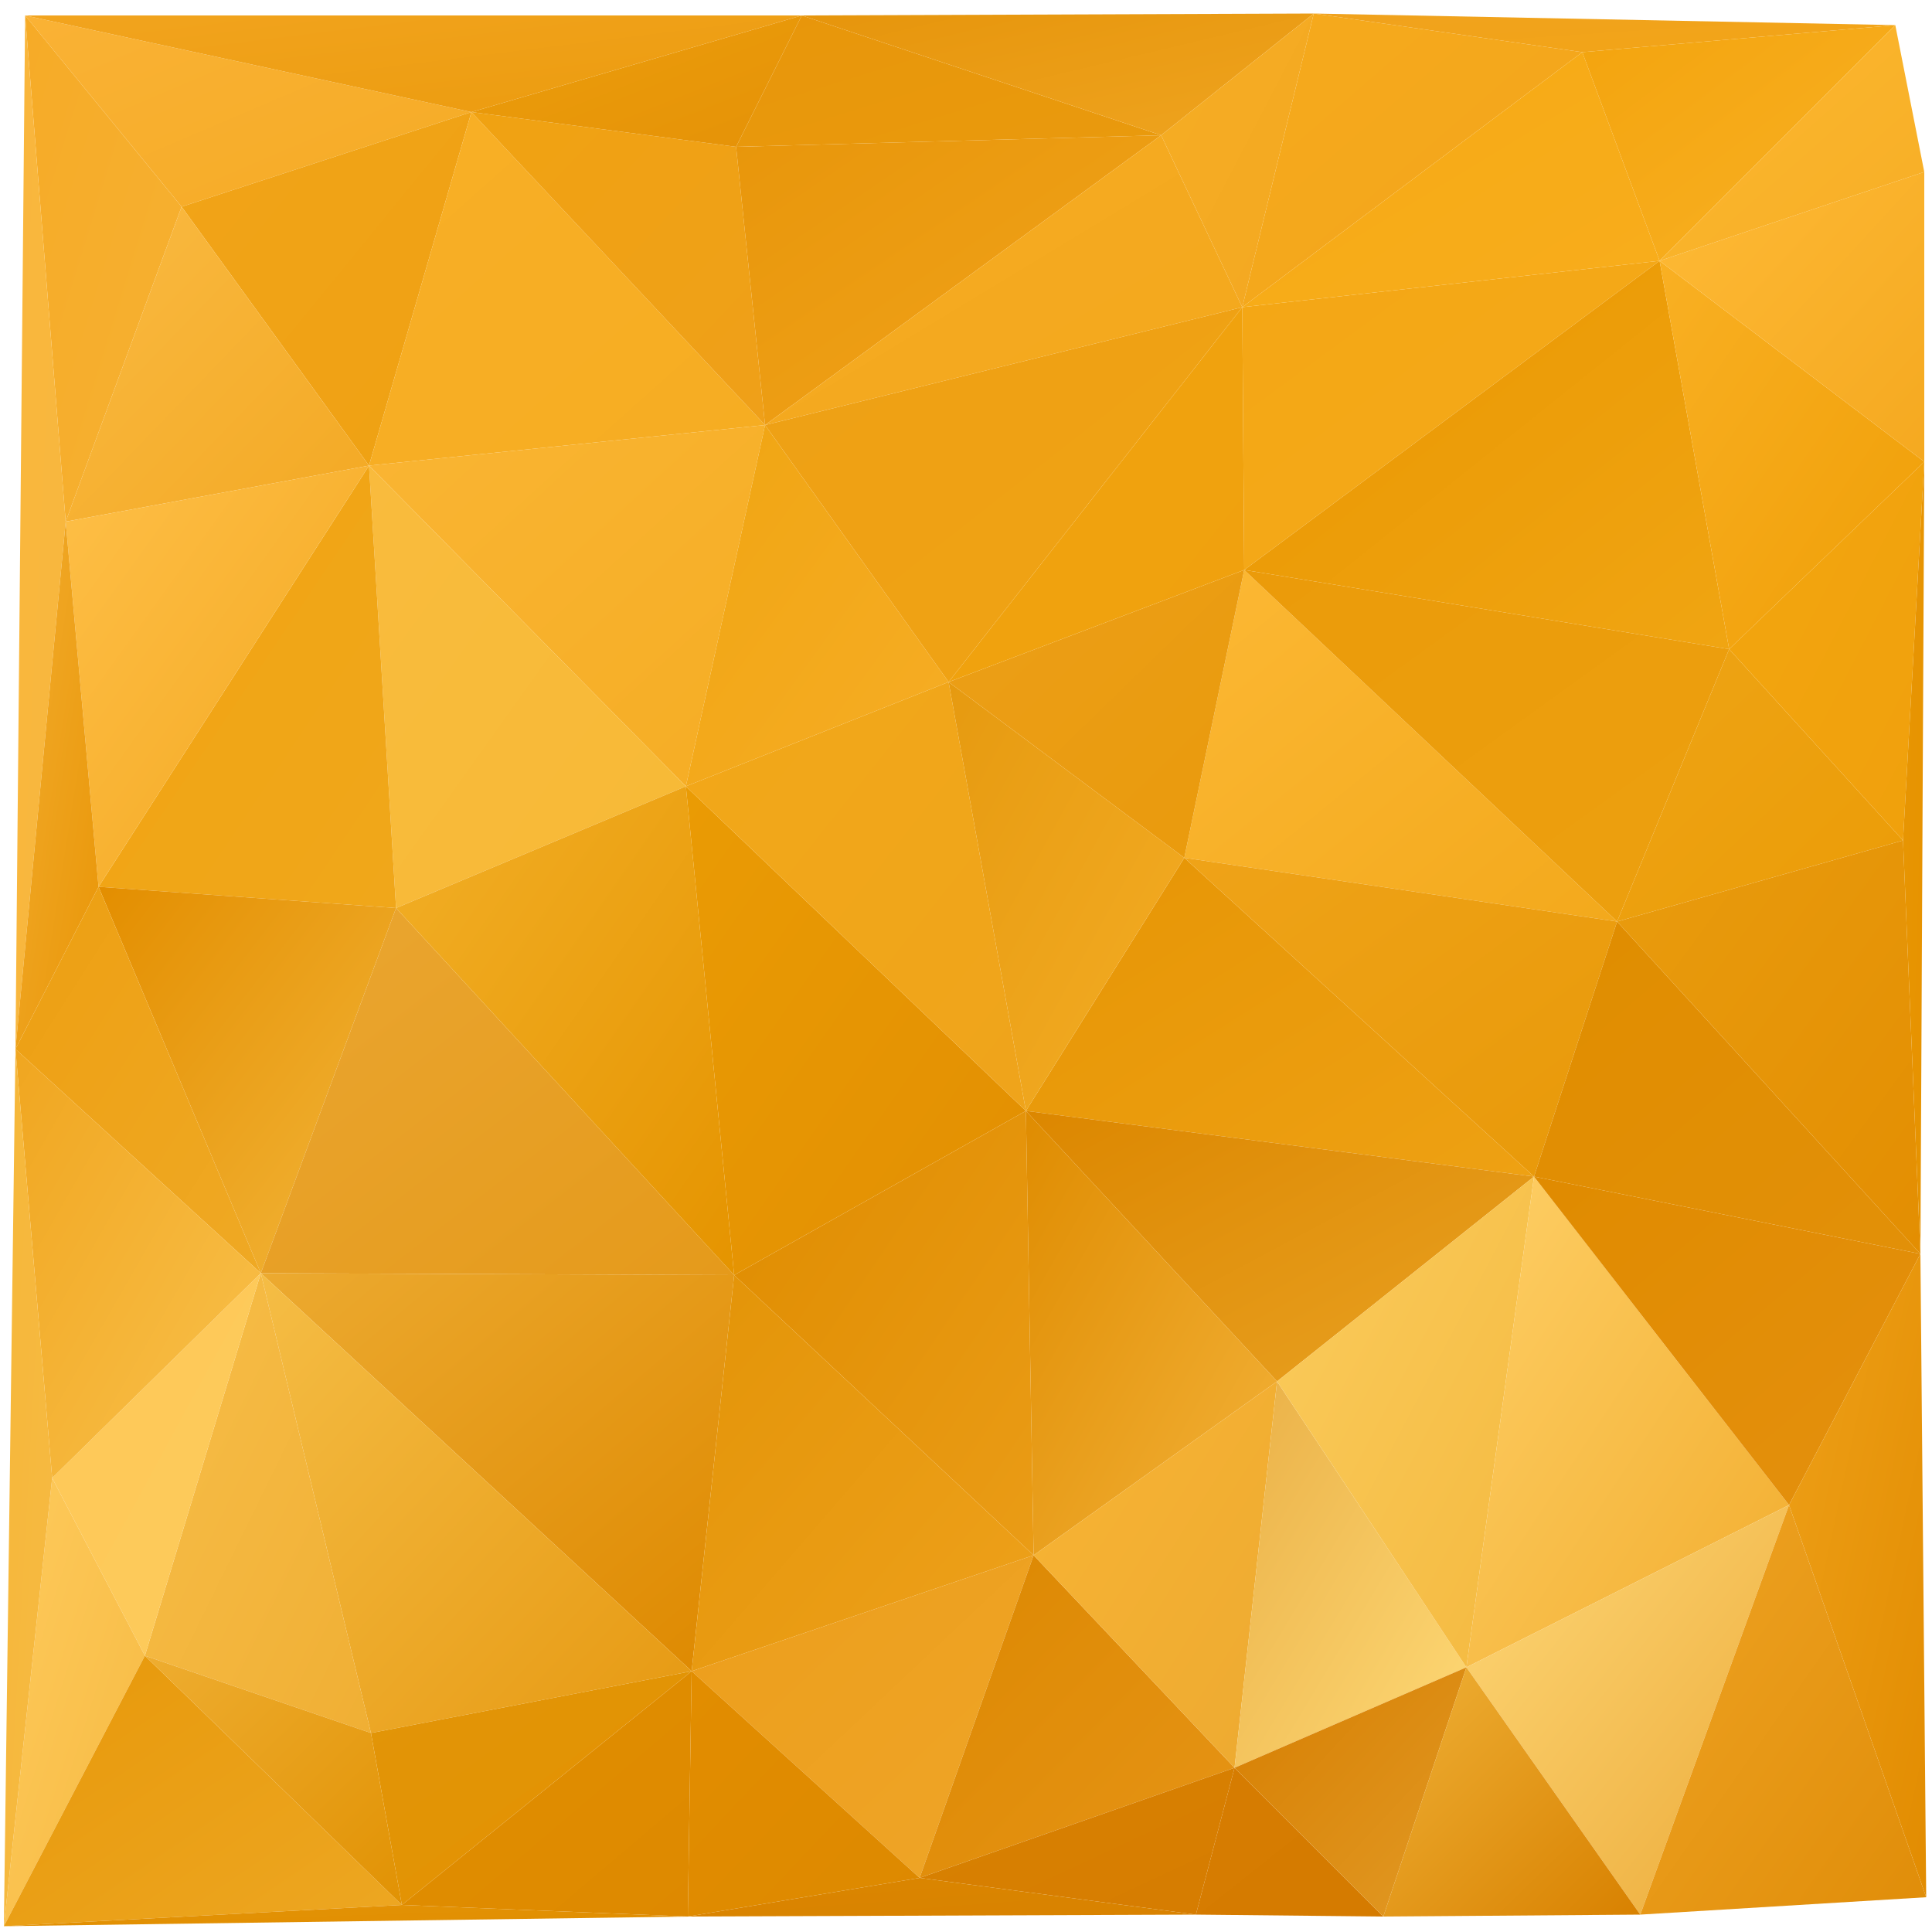 <svg xmlns="http://www.w3.org/2000/svg" width="1000" height="1000" version="1.1"><defs><linearGradient id="gr0" x1="0%" x2="100%" y1="0%" y2="100%"><stop offset="0%" stop-color="rgb(250,178,53)"/><stop offset="100%" stop-color="rgb(245,171,37)"/></linearGradient></defs><polygon id="triangle36" points="13,8 244,58 94,107" style="fill: url(#gr0); stroke: rgb(0, 0, 0); stroke-width: 0;"/><defs><linearGradient id="gr1" x1="0%" x2="100%" y1="0%" y2="100%"><stop offset="0%" stop-color="rgb(246,171,39)"/><stop offset="100%" stop-color="rgb(246,177,50)"/></linearGradient></defs><polygon id="triangle36" points="13,8 34,270 94,107" style="fill: url(#gr1); stroke: rgb(0, 0, 0); stroke-width: 0;"/><defs><linearGradient id="gr2" x1="0%" x2="100%" y1="0%" y2="100%"><stop offset="0%" stop-color="rgb(241,164,24)"/><stop offset="100%" stop-color="rgb(239,161,19)"/></linearGradient></defs><polygon id="triangle36" points="191,241 244,58 94,107" style="fill: url(#gr2); stroke: rgb(0, 0, 0); stroke-width: 0;"/><defs><linearGradient id="gr3" x1="0%" x2="100%" y1="0%" y2="100%"><stop offset="0%" stop-color="rgb(250,186,66)"/><stop offset="100%" stop-color="rgb(243,169,36)"/></linearGradient></defs><polygon id="triangle36" points="34,270 191,241 94,107" style="fill: url(#gr3); stroke: rgb(0, 0, 0); stroke-width: 0;"/><defs><linearGradient id="gr4" x1="0%" x2="100%" y1="0%" y2="100%"><stop offset="0%" stop-color="rgb(248,175,38)"/><stop offset="100%" stop-color="rgb(246,173,34)"/></linearGradient></defs><polygon id="triangle36" points="191,241 244,58 396,220" style="fill: url(#gr4); stroke: rgb(0, 0, 0); stroke-width: 0;"/><defs><linearGradient id="gr5" x1="0%" x2="100%" y1="0%" y2="100%"><stop offset="0%" stop-color="rgb(240,162,18)"/><stop offset="100%" stop-color="rgb(239,160,25)"/></linearGradient></defs><polygon id="triangle36" points="244,58 381,76 396,220" style="fill: url(#gr5); stroke: rgb(0, 0, 0); stroke-width: 0;"/><defs><linearGradient id="gr6" x1="0%" x2="100%" y1="0%" y2="100%"><stop offset="0%" stop-color="rgb(250,181,51)"/><stop offset="100%" stop-color="rgb(245,173,36)"/></linearGradient></defs><polygon id="triangle36" points="191,241 396,220 355,407" style="fill: url(#gr6); stroke: rgb(0, 0, 0); stroke-width: 0;"/><defs><linearGradient id="gr7" x1="0%" x2="100%" y1="0%" y2="100%"><stop offset="0%" stop-color="rgb(249,187,61)"/><stop offset="100%" stop-color="rgb(247,186,54)"/></linearGradient></defs><polygon id="triangle36" points="191,241 355,407 205,470" style="fill: url(#gr7); stroke: rgb(0, 0, 0); stroke-width: 0;"/><defs><linearGradient id="gr8" x1="0%" x2="100%" y1="0%" y2="100%"><stop offset="0%" stop-color="rgb(241,164,19)"/><stop offset="100%" stop-color="rgb(240,167,26)"/></linearGradient></defs><polygon id="triangle36" points="191,241 205,470 51,459" style="fill: url(#gr8); stroke: rgb(0, 0, 0); stroke-width: 0;"/><defs><linearGradient id="gr9" x1="0%" x2="100%" y1="0%" y2="100%"><stop offset="0%" stop-color="rgb(254,191,71)"/><stop offset="100%" stop-color="rgb(243,167,31)"/></linearGradient></defs><polygon id="triangle36" points="34,270 191,241 51,459" style="fill: url(#gr9); stroke: rgb(0, 0, 0); stroke-width: 0;"/><defs><linearGradient id="gr10" x1="0%" x2="100%" y1="0%" y2="100%"><stop offset="0%" stop-color="rgb(249,182,60)"/><stop offset="100%" stop-color="rgb(248,184,63)"/></linearGradient></defs><polygon id="triangle36" points="13,8 34,270 8,543" style="fill: url(#gr10); stroke: rgb(0, 0, 0); stroke-width: 0;"/><defs><linearGradient id="gr11" x1="0%" x2="100%" y1="0%" y2="100%"><stop offset="0%" stop-color="rgb(242,172,45)"/><stop offset="100%" stop-color="rgb(233,150,8)"/></linearGradient></defs><polygon id="triangle36" points="34,270 51,459 8,543" style="fill: url(#gr11); stroke: rgb(0, 0, 0); stroke-width: 0;"/><defs><linearGradient id="gr12" x1="0%" x2="100%" y1="0%" y2="100%"><stop offset="0%" stop-color="rgb(227,142,0)"/><stop offset="100%" stop-color="rgb(243,182,58)"/></linearGradient></defs><polygon id="triangle36" points="51,459 205,470 135,659" style="fill: url(#gr12); stroke: rgb(0, 0, 0); stroke-width: 0;"/><defs><linearGradient id="gr13" x1="0%" x2="100%" y1="0%" y2="100%"><stop offset="0%" stop-color="rgb(237,159,18)"/><stop offset="100%" stop-color="rgb(239,169,36)"/></linearGradient></defs><polygon id="triangle36" points="8,543 51,459 135,659" style="fill: url(#gr13); stroke: rgb(0, 0, 0); stroke-width: 0;"/><defs><linearGradient id="gr14" x1="0%" x2="100%" y1="0%" y2="100%"><stop offset="0%" stop-color="rgb(234,166,49)"/><stop offset="100%" stop-color="rgb(229,154,27)"/></linearGradient></defs><polygon id="triangle36" points="135,659 205,470 380,660" style="fill: url(#gr14); stroke: rgb(0, 0, 0); stroke-width: 0;"/><defs><linearGradient id="gr15" x1="0%" x2="100%" y1="0%" y2="100%"><stop offset="0%" stop-color="rgb(242,175,39)"/><stop offset="100%" stop-color="rgb(229,148,0)"/></linearGradient></defs><polygon id="triangle36" points="205,470 355,407 380,660" style="fill: url(#gr15); stroke: rgb(0, 0, 0); stroke-width: 0;"/><defs><linearGradient id="gr16" x1="0%" x2="100%" y1="0%" y2="100%"><stop offset="0%" stop-color="rgb(234,155,4)"/><stop offset="100%" stop-color="rgb(226,143,2)"/></linearGradient></defs><polygon id="triangle36" points="355,407 380,660 531,575" style="fill: url(#gr16); stroke: rgb(0, 0, 0); stroke-width: 0;"/><defs><linearGradient id="gr17" x1="0%" x2="100%" y1="0%" y2="100%"><stop offset="0%" stop-color="rgb(232,150,11)"/><stop offset="100%" stop-color="rgb(241,164,27)"/></linearGradient></defs><polygon id="triangle36" points="381,76 396,220 601,70" style="fill: url(#gr17); stroke: rgb(0, 0, 0); stroke-width: 0;"/><defs><linearGradient id="gr18" x1="0%" x2="100%" y1="0%" y2="100%"><stop offset="0%" stop-color="rgb(245,170,35)"/><stop offset="100%" stop-color="rgb(244,169,28)"/></linearGradient></defs><polygon id="triangle36" points="396,220 643,159 601,70" style="fill: url(#gr18); stroke: rgb(0, 0, 0); stroke-width: 0;"/><defs><linearGradient id="gr19" x1="0%" x2="100%" y1="0%" y2="100%"><stop offset="0%" stop-color="rgb(242,164,30)"/><stop offset="100%" stop-color="rgb(235,155,14)"/></linearGradient></defs><polygon id="triangle36" points="13,8 244,58 415,8" style="fill: url(#gr19); stroke: rgb(0, 0, 0); stroke-width: 0;"/><defs><linearGradient id="gr20" x1="0%" x2="100%" y1="0%" y2="100%"><stop offset="0%" stop-color="rgb(236,158,12)"/><stop offset="100%" stop-color="rgb(229,146,7)"/></linearGradient></defs><polygon id="triangle36" points="244,58 381,76 415,8" style="fill: url(#gr20); stroke: rgb(0, 0, 0); stroke-width: 0;"/><defs><linearGradient id="gr21" x1="0%" x2="100%" y1="0%" y2="100%"><stop offset="0%" stop-color="rgb(232,150,11)"/><stop offset="100%" stop-color="rgb(233,154,13)"/></linearGradient></defs><polygon id="triangle36" points="381,76 601,70 415,8" style="fill: url(#gr21); stroke: rgb(0, 0, 0); stroke-width: 0;"/><defs><linearGradient id="gr22" x1="0%" x2="100%" y1="0%" y2="100%"><stop offset="0%" stop-color="rgb(230,149,12)"/><stop offset="100%" stop-color="rgb(239,164,31)"/></linearGradient></defs><polygon id="triangle36" points="415,8 601,70 680,7" style="fill: url(#gr22); stroke: rgb(0, 0, 0); stroke-width: 0;"/><defs><linearGradient id="gr23" x1="0%" x2="100%" y1="0%" y2="100%"><stop offset="0%" stop-color="rgb(246,173,36)"/><stop offset="100%" stop-color="rgb(243,168,33)"/></linearGradient></defs><polygon id="triangle36" points="601,70 643,159 680,7" style="fill: url(#gr23); stroke: rgb(0, 0, 0); stroke-width: 0;"/><defs><linearGradient id="gr24" x1="0%" x2="100%" y1="0%" y2="100%"><stop offset="0%" stop-color="rgb(246,170,28)"/><stop offset="100%" stop-color="rgb(242,165,28)"/></linearGradient></defs><polygon id="triangle36" points="643,159 680,7 819,27" style="fill: url(#gr24); stroke: rgb(0, 0, 0); stroke-width: 0;"/><defs><linearGradient id="gr25" x1="0%" x2="100%" y1="0%" y2="100%"><stop offset="0%" stop-color="rgb(244,167,21)"/><stop offset="100%" stop-color="rgb(244,169,25)"/></linearGradient></defs><polygon id="triangle36" points="643,159 644,295 859,135" style="fill: url(#gr25); stroke: rgb(0, 0, 0); stroke-width: 0;"/><defs><linearGradient id="gr26" x1="0%" x2="100%" y1="0%" y2="100%"><stop offset="0%" stop-color="rgb(246,170,20)"/><stop offset="100%" stop-color="rgb(248,173,28)"/></linearGradient></defs><polygon id="triangle36" points="643,159 819,27 859,135" style="fill: url(#gr26); stroke: rgb(0, 0, 0); stroke-width: 0;"/><defs><linearGradient id="gr27" x1="0%" x2="100%" y1="0%" y2="100%"><stop offset="0%" stop-color="rgb(233,150,1)"/><stop offset="100%" stop-color="rgb(240,165,18)"/></linearGradient></defs><polygon id="triangle36" points="644,295 859,135 895,336" style="fill: url(#gr27); stroke: rgb(0, 0, 0); stroke-width: 0;"/><defs><linearGradient id="gr28" x1="0%" x2="100%" y1="0%" y2="100%"><stop offset="0%" stop-color="rgb(252,184,52)"/><stop offset="100%" stop-color="rgb(243,169,28)"/></linearGradient></defs><polygon id="triangle36" points="613,444 644,295 837,477" style="fill: url(#gr28); stroke: rgb(0, 0, 0); stroke-width: 0;"/><defs><linearGradient id="gr29" x1="0%" x2="100%" y1="0%" y2="100%"><stop offset="0%" stop-color="rgb(235,155,10)"/><stop offset="100%" stop-color="rgb(236,160,15)"/></linearGradient></defs><polygon id="triangle36" points="644,295 895,336 837,477" style="fill: url(#gr29); stroke: rgb(0, 0, 0); stroke-width: 0;"/><defs><linearGradient id="gr30" x1="0%" x2="100%" y1="0%" y2="100%"><stop offset="0%" stop-color="rgb(230,149,5)"/><stop offset="100%" stop-color="rgb(238,161,19)"/></linearGradient></defs><polygon id="triangle36" points="531,575 613,444 794,609" style="fill: url(#gr30); stroke: rgb(0, 0, 0); stroke-width: 0;"/><defs><linearGradient id="gr31" x1="0%" x2="100%" y1="0%" y2="100%"><stop offset="0%" stop-color="rgb(239,163,24)"/><stop offset="100%" stop-color="rgb(232,153,9)"/></linearGradient></defs><polygon id="triangle36" points="613,444 837,477 794,609" style="fill: url(#gr31); stroke: rgb(0, 0, 0); stroke-width: 0;"/><defs><linearGradient id="gr32" x1="0%" x2="100%" y1="0%" y2="100%"><stop offset="0%" stop-color="rgb(220,135,0)"/><stop offset="100%" stop-color="rgb(233,162,35)"/></linearGradient></defs><polygon id="triangle36" points="531,575 794,609 661,715" style="fill: url(#gr32); stroke: rgb(0, 0, 0); stroke-width: 0;"/><defs><linearGradient id="gr33" x1="0%" x2="100%" y1="0%" y2="100%"><stop offset="0%" stop-color="rgb(223,140,0)"/><stop offset="100%" stop-color="rgb(234,156,22)"/></linearGradient></defs><polygon id="triangle36" points="380,660 531,575 535,805" style="fill: url(#gr33); stroke: rgb(0, 0, 0); stroke-width: 0;"/><defs><linearGradient id="gr34" x1="0%" x2="100%" y1="0%" y2="100%"><stop offset="0%" stop-color="rgb(223,140,1)"/><stop offset="100%" stop-color="rgb(243,178,57)"/></linearGradient></defs><polygon id="triangle36" points="531,575 661,715 535,805" style="fill: url(#gr34); stroke: rgb(0, 0, 0); stroke-width: 0;"/><defs><linearGradient id="gr35" x1="0%" x2="100%" y1="0%" y2="100%"><stop offset="0%" stop-color="rgb(236,170,48)"/><stop offset="100%" stop-color="rgb(222,137,0)"/></linearGradient></defs><polygon id="triangle36" points="135,659 380,660 358,865" style="fill: url(#gr35); stroke: rgb(0, 0, 0); stroke-width: 0;"/><defs><linearGradient id="gr36" x1="0%" x2="100%" y1="0%" y2="100%"><stop offset="0%" stop-color="rgb(227,148,8)"/><stop offset="100%" stop-color="rgb(238,161,27)"/></linearGradient></defs><polygon id="triangle36" points="380,660 535,805 358,865" style="fill: url(#gr36); stroke: rgb(0, 0, 0); stroke-width: 0;"/><defs><linearGradient id="gr37" x1="0%" x2="100%" y1="0%" y2="100%"><stop offset="0%" stop-color="rgb(245,189,69)"/><stop offset="100%" stop-color="rgb(230,153,18)"/></linearGradient></defs><polygon id="triangle36" points="135,659 358,865 192,897" style="fill: url(#gr37); stroke: rgb(0, 0, 0); stroke-width: 0;"/><defs><linearGradient id="gr38" x1="0%" x2="100%" y1="0%" y2="100%"><stop offset="0%" stop-color="rgb(247,190,73)"/><stop offset="100%" stop-color="rgb(240,175,52)"/></linearGradient></defs><polygon id="triangle36" points="135,659 192,897 75,857" style="fill: url(#gr38); stroke: rgb(0, 0, 0); stroke-width: 0;"/><defs><linearGradient id="gr39" x1="0%" x2="100%" y1="0%" y2="100%"><stop offset="0%" stop-color="rgb(254,201,89)"/><stop offset="100%" stop-color="rgb(253,202,90)"/></linearGradient></defs><polygon id="triangle36" points="75,857 135,659 27,765" style="fill: url(#gr39); stroke: rgb(0, 0, 0); stroke-width: 0;"/><defs><linearGradient id="gr40" x1="0%" x2="100%" y1="0%" y2="100%"><stop offset="0%" stop-color="rgb(240,166,32)"/><stop offset="100%" stop-color="rgb(249,193,76)"/></linearGradient></defs><polygon id="triangle36" points="8,543 135,659 27,765" style="fill: url(#gr40); stroke: rgb(0, 0, 0); stroke-width: 0;"/><defs><linearGradient id="gr41" x1="0%" x2="100%" y1="0%" y2="100%"><stop offset="0%" stop-color="rgb(254,202,91)"/><stop offset="100%" stop-color="rgb(246,186,67)"/></linearGradient></defs><polygon id="triangle36" points="27,765 75,857 2,997" style="fill: url(#gr41); stroke: rgb(0, 0, 0); stroke-width: 0;"/><defs><linearGradient id="gr42" x1="0%" x2="100%" y1="0%" y2="100%"><stop offset="0%" stop-color="rgb(246,183,58)"/><stop offset="100%" stop-color="rgb(246,186,66)"/></linearGradient></defs><polygon id="triangle36" points="8,543 27,765 2,997" style="fill: url(#gr42); stroke: rgb(0, 0, 0); stroke-width: 0;"/><defs><linearGradient id="gr43" x1="0%" x2="100%" y1="0%" y2="100%"><stop offset="0%" stop-color="rgb(226,149,8)"/><stop offset="100%" stop-color="rgb(227,146,1)"/></linearGradient></defs><polygon id="triangle36" points="192,897 358,865 208,986" style="fill: url(#gr43); stroke: rgb(0, 0, 0); stroke-width: 0;"/><defs><linearGradient id="gr44" x1="0%" x2="100%" y1="0%" y2="100%"><stop offset="0%" stop-color="rgb(231,152,10)"/><stop offset="100%" stop-color="rgb(237,167,34)"/></linearGradient></defs><polygon id="triangle36" points="2,997 75,857 208,986" style="fill: url(#gr44); stroke: rgb(0, 0, 0); stroke-width: 0;"/><defs><linearGradient id="gr45" x1="0%" x2="100%" y1="0%" y2="100%"><stop offset="0%" stop-color="rgb(238,173,48)"/><stop offset="100%" stop-color="rgb(225,146,4)"/></linearGradient></defs><polygon id="triangle36" points="75,857 192,897 208,986" style="fill: url(#gr45); stroke: rgb(0, 0, 0); stroke-width: 0;"/><defs><linearGradient id="gr46" x1="0%" x2="100%" y1="0%" y2="100%"><stop offset="0%" stop-color="rgb(236,158,27)"/><stop offset="100%" stop-color="rgb(239,165,40)"/></linearGradient></defs><polygon id="triangle36" points="358,865 535,805 476,972" style="fill: url(#gr46); stroke: rgb(0, 0, 0); stroke-width: 0;"/><defs><linearGradient id="gr47" x1="0%" x2="100%" y1="0%" y2="100%"><stop offset="0%" stop-color="rgb(220,136,1)"/><stop offset="100%" stop-color="rgb(230,148,22)"/></linearGradient></defs><polygon id="triangle36" points="476,972 535,805 639,915" style="fill: url(#gr47); stroke: rgb(0, 0, 0); stroke-width: 0;"/><defs><linearGradient id="gr48" x1="0%" x2="100%" y1="0%" y2="100%"><stop offset="0%" stop-color="rgb(248,180,52)"/><stop offset="100%" stop-color="rgb(237,170,49)"/></linearGradient></defs><polygon id="triangle36" points="535,805 661,715 639,915" style="fill: url(#gr48); stroke: rgb(0, 0, 0); stroke-width: 0;"/><defs><linearGradient id="gr49" x1="0%" x2="100%" y1="0%" y2="100%"><stop offset="0%" stop-color="rgb(234,176,70)"/><stop offset="100%" stop-color="rgb(254,217,118)"/></linearGradient></defs><polygon id="triangle36" points="639,915 661,715 759,863" style="fill: url(#gr49); stroke: rgb(0, 0, 0); stroke-width: 0;"/><defs><linearGradient id="gr50" x1="0%" x2="100%" y1="0%" y2="100%"><stop offset="0%" stop-color="rgb(251,204,93)"/><stop offset="100%" stop-color="rgb(244,185,63)"/></linearGradient></defs><polygon id="triangle36" points="661,715 794,609 759,863" style="fill: url(#gr50); stroke: rgb(0, 0, 0); stroke-width: 0;"/><defs><linearGradient id="gr51" x1="0%" x2="100%" y1="0%" y2="100%"><stop offset="0%" stop-color="rgb(254,207,102)"/><stop offset="100%" stop-color="rgb(242,173,46)"/></linearGradient></defs><polygon id="triangle36" points="759,863 794,609 926,779" style="fill: url(#gr51); stroke: rgb(0, 0, 0); stroke-width: 0;"/><defs><linearGradient id="gr52" x1="0%" x2="100%" y1="0%" y2="100%"><stop offset="0%" stop-color="rgb(224,141,0)"/><stop offset="100%" stop-color="rgb(226,144,8)"/></linearGradient></defs><polygon id="triangle36" points="794,609 837,477 994,649" style="fill: url(#gr52); stroke: rgb(0, 0, 0); stroke-width: 0;"/><defs><linearGradient id="gr53" x1="0%" x2="100%" y1="0%" y2="100%"><stop offset="0%" stop-color="rgb(224,139,0)"/><stop offset="100%" stop-color="rgb(228,144,14)"/></linearGradient></defs><polygon id="triangle36" points="794,609 926,779 994,649" style="fill: url(#gr53); stroke: rgb(0, 0, 0); stroke-width: 0;"/><defs><linearGradient id="gr54" x1="0%" x2="100%" y1="0%" y2="100%"><stop offset="0%" stop-color="rgb(238,164,21)"/><stop offset="100%" stop-color="rgb(235,156,7)"/></linearGradient></defs><polygon id="triangle36" points="837,477 895,336 985,435" style="fill: url(#gr54); stroke: rgb(0, 0, 0); stroke-width: 0;"/><defs><linearGradient id="gr55" x1="0%" x2="100%" y1="0%" y2="100%"><stop offset="0%" stop-color="rgb(233,156,14)"/><stop offset="100%" stop-color="rgb(227,142,2)"/></linearGradient></defs><polygon id="triangle36" points="837,477 994,649 985,435" style="fill: url(#gr55); stroke: rgb(0, 0, 0); stroke-width: 0;"/><defs><linearGradient id="gr56" x1="0%" x2="100%" y1="0%" y2="100%"><stop offset="0%" stop-color="rgb(249,176,35)"/><stop offset="100%" stop-color="rgb(239,158,6)"/></linearGradient></defs><polygon id="triangle36" points="859,135 895,336 996,239" style="fill: url(#gr56); stroke: rgb(0, 0, 0); stroke-width: 0;"/><defs><linearGradient id="gr57" x1="0%" x2="100%" y1="0%" y2="100%"><stop offset="0%" stop-color="rgb(243,166,15)"/><stop offset="100%" stop-color="rgb(240,160,12)"/></linearGradient></defs><polygon id="triangle36" points="895,336 985,435 996,239" style="fill: url(#gr57); stroke: rgb(0, 0, 0); stroke-width: 0;"/><defs><linearGradient id="gr58" x1="0%" x2="100%" y1="0%" y2="100%"><stop offset="0%" stop-color="rgb(232,150,2)"/><stop offset="100%" stop-color="rgb(230,146,1)"/></linearGradient></defs><polygon id="triangle36" points="985,435 994,649 996,239" style="fill: url(#gr58); stroke: rgb(0, 0, 0); stroke-width: 0;"/><defs><linearGradient id="gr59" x1="0%" x2="100%" y1="0%" y2="100%"><stop offset="0%" stop-color="rgb(254,186,54)"/><stop offset="100%" stop-color="rgb(245,169,32)"/></linearGradient></defs><polygon id="triangle36" points="859,135 996,239 996,89" style="fill: url(#gr59); stroke: rgb(0, 0, 0); stroke-width: 0;"/><defs><linearGradient id="gr60" x1="0%" x2="100%" y1="0%" y2="100%"><stop offset="0%" stop-color="rgb(240,162,29)"/><stop offset="100%" stop-color="rgb(243,165,23)"/></linearGradient></defs><polygon id="triangle36" points="680,7 819,27 981,13" style="fill: url(#gr60); stroke: rgb(0, 0, 0); stroke-width: 0;"/><defs><linearGradient id="gr61" x1="0%" x2="100%" y1="0%" y2="100%"><stop offset="0%" stop-color="rgb(243,164,14)"/><stop offset="100%" stop-color="rgb(249,177,36)"/></linearGradient></defs><polygon id="triangle36" points="819,27 859,135 981,13" style="fill: url(#gr61); stroke: rgb(0, 0, 0); stroke-width: 0;"/><defs><linearGradient id="gr62" x1="0%" x2="100%" y1="0%" y2="100%"><stop offset="0%" stop-color="rgb(252,184,47)"/><stop offset="100%" stop-color="rgb(247,174,38)"/></linearGradient></defs><polygon id="triangle36" points="859,135 996,89 981,13" style="fill: url(#gr62); stroke: rgb(0, 0, 0); stroke-width: 0;"/><defs><linearGradient id="gr63" x1="0%" x2="100%" y1="0%" y2="100%"><stop offset="0%" stop-color="rgb(238,160,24)"/><stop offset="100%" stop-color="rgb(226,140,1)"/></linearGradient></defs><polygon id="triangle36" points="926,779 994,649 997,982" style="fill: url(#gr63); stroke: rgb(0, 0, 0); stroke-width: 0;"/><defs><linearGradient id="gr64" x1="0%" x2="100%" y1="0%" y2="100%"><stop offset="0%" stop-color="rgb(254,215,119)"/><stop offset="100%" stop-color="rgb(236,171,57)"/></linearGradient></defs><polygon id="triangle36" points="759,863 926,779 849,991" style="fill: url(#gr64); stroke: rgb(0, 0, 0); stroke-width: 0;"/><defs><linearGradient id="gr65" x1="0%" x2="100%" y1="0%" y2="100%"><stop offset="0%" stop-color="rgb(239,164,36)"/><stop offset="100%" stop-color="rgb(224,141,9)"/></linearGradient></defs><polygon id="triangle36" points="926,779 997,982 849,991" style="fill: url(#gr65); stroke: rgb(0, 0, 0); stroke-width: 0;"/><defs><linearGradient id="gr66" x1="0%" x2="100%" y1="0%" y2="100%"><stop offset="0%" stop-color="rgb(216,130,1)"/><stop offset="100%" stop-color="rgb(214,124,1)"/></linearGradient></defs><polygon id="triangle36" points="476,972 639,915 619,991" style="fill: url(#gr66); stroke: rgb(0, 0, 0); stroke-width: 0;"/><defs><linearGradient id="gr67" x1="0%" x2="100%" y1="0%" y2="100%"><stop offset="0%" stop-color="rgb(228,148,7)"/><stop offset="100%" stop-color="rgb(224,141,0)"/></linearGradient></defs><polygon id="triangle36" points="2,997 208,986 356,992" style="fill: url(#gr67); stroke: rgb(0, 0, 0); stroke-width: 0;"/><defs><linearGradient id="gr68" x1="0%" x2="100%" y1="0%" y2="100%"><stop offset="0%" stop-color="rgb(224,143,0)"/><stop offset="100%" stop-color="rgb(222,137,0)"/></linearGradient></defs><polygon id="triangle36" points="208,986 358,865 356,992" style="fill: url(#gr68); stroke: rgb(0, 0, 0); stroke-width: 0;"/><defs><linearGradient id="gr69" x1="0%" x2="100%" y1="0%" y2="100%"><stop offset="0%" stop-color="rgb(226,141,0)"/><stop offset="100%" stop-color="rgb(221,137,0)"/></linearGradient></defs><polygon id="triangle36" points="358,865 476,972 356,992" style="fill: url(#gr69); stroke: rgb(0, 0, 0); stroke-width: 0;"/><defs><linearGradient id="gr70" x1="0%" x2="100%" y1="0%" y2="100%"><stop offset="0%" stop-color="rgb(218,134,0)"/><stop offset="100%" stop-color="rgb(217,130,0)"/></linearGradient></defs><polygon id="triangle36" points="476,972 619,991 356,992" style="fill: url(#gr70); stroke: rgb(0, 0, 0); stroke-width: 0;"/><defs><linearGradient id="gr71" x1="0%" x2="100%" y1="0%" y2="100%"><stop offset="0%" stop-color="rgb(214,124,1)"/><stop offset="100%" stop-color="rgb(213,123,0)"/></linearGradient></defs><polygon id="triangle36" points="619,991 639,915 716,992" style="fill: url(#gr71); stroke: rgb(0, 0, 0); stroke-width: 0;"/><defs><linearGradient id="gr72" x1="0%" x2="100%" y1="0%" y2="100%"><stop offset="0%" stop-color="rgb(214,126,1)"/><stop offset="100%" stop-color="rgb(226,154,37)"/></linearGradient></defs><polygon id="triangle36" points="639,915 759,863 716,992" style="fill: url(#gr72); stroke: rgb(0, 0, 0); stroke-width: 0;"/><defs><linearGradient id="gr73" x1="0%" x2="100%" y1="0%" y2="100%"><stop offset="0%" stop-color="rgb(239,177,55)"/><stop offset="100%" stop-color="rgb(216,129,0)"/></linearGradient></defs><polygon id="triangle36" points="759,863 849,991 716,992" style="fill: url(#gr73); stroke: rgb(0, 0, 0); stroke-width: 0;"/><defs><linearGradient id="gr74" x1="0%" x2="100%" y1="0%" y2="100%"><stop offset="0%" stop-color="rgb(240,165,18)"/><stop offset="100%" stop-color="rgb(246,173,37)"/></linearGradient></defs><polygon id="triangle36" points="355,407 396,220 491,353" style="fill: url(#gr74); stroke: rgb(0, 0, 0); stroke-width: 0;"/><defs><linearGradient id="gr75" x1="0%" x2="100%" y1="0%" y2="100%"><stop offset="0%" stop-color="rgb(242,168,25)"/><stop offset="100%" stop-color="rgb(239,164,27)"/></linearGradient></defs><polygon id="triangle36" points="355,407 531,575 491,353" style="fill: url(#gr75); stroke: rgb(0, 0, 0); stroke-width: 0;"/><defs><linearGradient id="gr76" x1="0%" x2="100%" y1="0%" y2="100%"><stop offset="0%" stop-color="rgb(238,160,21)"/><stop offset="100%" stop-color="rgb(240,163,19)"/></linearGradient></defs><polygon id="triangle36" points="396,220 643,159 491,353" style="fill: url(#gr76); stroke: rgb(0, 0, 0); stroke-width: 0;"/><defs><linearGradient id="gr77" x1="0%" x2="100%" y1="0%" y2="100%"><stop offset="0%" stop-color="rgb(230,154,16)"/><stop offset="100%" stop-color="rgb(244,173,37)"/></linearGradient></defs><polygon id="triangle36" points="531,575 613,444 491,353" style="fill: url(#gr77); stroke: rgb(0, 0, 0); stroke-width: 0;"/><defs><linearGradient id="gr78" x1="0%" x2="100%" y1="0%" y2="100%"><stop offset="0%" stop-color="rgb(235,159,24)"/><stop offset="100%" stop-color="rgb(234,154,12)"/></linearGradient></defs><polygon id="triangle36" points="613,444 644,295 491,353" style="fill: url(#gr78); stroke: rgb(0, 0, 0); stroke-width: 0;"/><defs><linearGradient id="gr79" x1="0%" x2="100%" y1="0%" y2="100%"><stop offset="0%" stop-color="rgb(241,163,14)"/><stop offset="100%" stop-color="rgb(240,161,14)"/></linearGradient></defs><polygon id="triangle36" points="643,159 644,295 491,353" style="fill: url(#gr79); stroke: rgb(0, 0, 0); stroke-width: 0;"/></svg>
